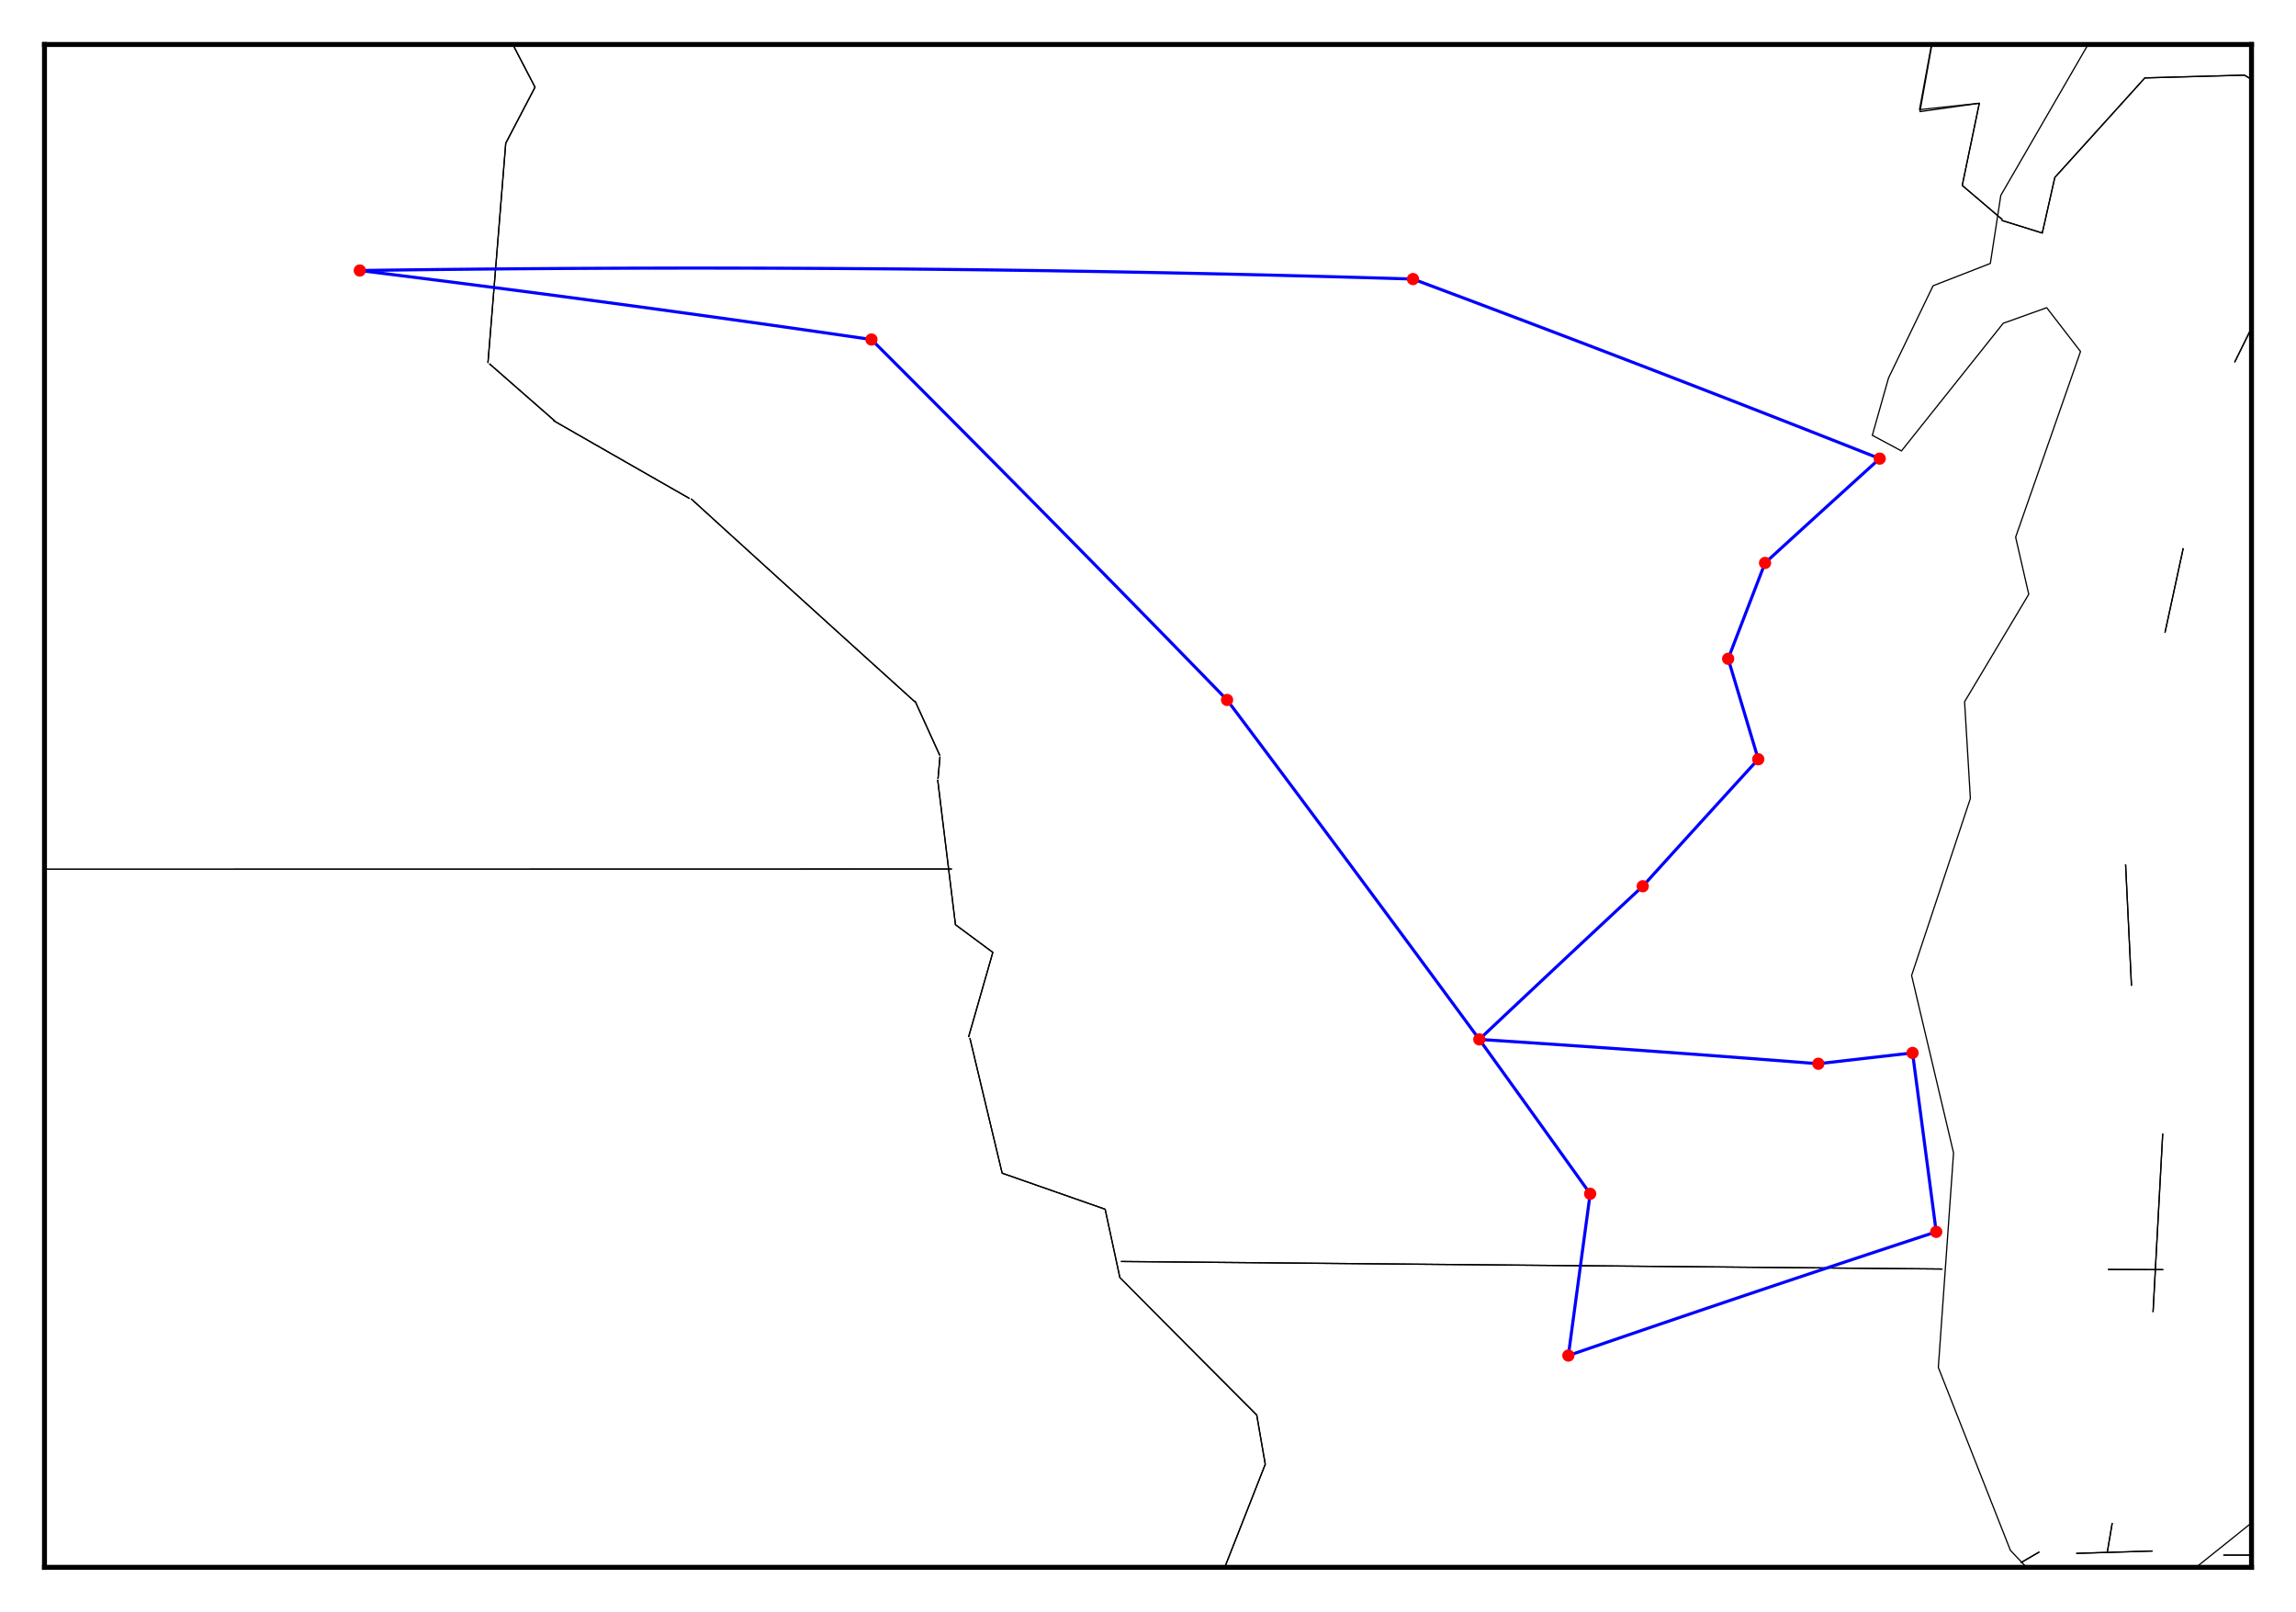 <?xml version="1.0" encoding="utf-8" standalone="no"?>
<!DOCTYPE svg PUBLIC "-//W3C//DTD SVG 1.1//EN"
  "http://www.w3.org/Graphics/SVG/1.1/DTD/svg11.dtd">
<svg xmlns:xlink="http://www.w3.org/1999/xlink" width="371.52pt" height="260.783pt" viewBox="0 0 371.52 260.783" xmlns="http://www.w3.org/2000/svg" version="1.1">
 <defs>
  <style type="text/css">*{stroke-linejoin: round; stroke-linecap: butt}</style>
 </defs>
 <g id="figure_1">
  <g id="patch_1">
   <path d="M 0 260.783 
L 371.52 260.783 
L 371.52 0 
L 0 0 
z
" style="fill: #ffffff"/>
  </g>
  <g id="axes_1">
   <g id="patch_2">
    <path d="M 7.2 253.583 
L 364.32 253.583 
L 364.32 7.2 
L 7.2 7.2 
z
" style="fill: #ffffff"/>
   </g>
   <g id="matplotlib.axis_1"/>
   <g id="matplotlib.axis_2"/>
   <g id="LineCollection_1">
    <path d="M 364.32 246.394 
L 355.347 253.583 
" clip-path="url(#p589473bf94)" style="fill: none; stroke: #000000; stroke-width: 0.2"/>
    <path d="M 327.912 253.583 
L 325.305 250.832 
L 313.645 221.238 
L 316.107 186.526 
L 309.32 157.825 
L 318.83 129.183 
L 317.893 113.534 
L 328.275 96.151 
L 326.152 86.911 
L 336.652 56.874 
L 331.18 49.782 
L 324.145 52.301 
L 307.679 72.955 
L 302.963 70.432 
L 305.581 61.166 
L 312.798 46.232 
L 322.061 42.623 
L 323.755 31.608 
L 337.875 7.2 
" clip-path="url(#p589473bf94)" style="fill: none; stroke: #000000; stroke-width: 0.2"/>
   </g>
   <g id="LineCollection_2"/>
   <g id="LineCollection_3">
    <path d="M 198.178 253.583 
L 198.554 252.63 
L 199.867 249.293 
L 201.181 245.954 
L 202.494 242.611 
L 203.808 239.267 
L 204.735 236.904 
L 203.354 228.938 
L 201.095 226.675 
L 198.837 224.41 
L 196.578 222.145 
L 194.319 219.878 
L 192.06 217.61 
L 189.802 215.34 
L 187.543 213.07 
L 185.284 210.797 
L 183.025 208.524 
L 181.208 206.694 
L 178.824 195.64 
L 176.098 194.687 
L 173.373 193.734 
L 170.648 192.78 
L 167.922 191.826 
L 165.197 190.872 
L 162.472 189.918 
L 162.161 189.809 
L 161.289 186.166 
L 160.416 182.518 
L 159.543 178.868 
L 158.67 175.214 
L 157.797 171.557 
L 156.937 167.951 
" clip-path="url(#p589473bf94)" style="fill: none; stroke: #000000; stroke-width: 0.2"/>
    <path d="M 198.178 253.583 
L 198.554 252.63 
L 199.867 249.293 
L 201.181 245.954 
L 202.494 242.611 
L 203.808 239.267 
L 204.735 236.904 
L 203.354 228.938 
L 201.095 226.675 
L 198.837 224.41 
L 196.578 222.145 
L 194.319 219.878 
L 192.06 217.61 
L 189.802 215.34 
L 187.543 213.07 
L 185.284 210.797 
L 183.025 208.524 
L 181.208 206.694 
L 178.824 195.64 
L 176.098 194.687 
L 173.373 193.734 
L 170.648 192.78 
L 167.922 191.826 
L 165.197 190.872 
L 162.472 189.918 
L 162.161 189.809 
L 161.289 186.166 
L 160.416 182.518 
L 159.543 178.868 
L 158.67 175.214 
L 157.797 171.557 
L 156.937 167.951 
" clip-path="url(#p589473bf94)" style="fill: none; stroke: #000000; stroke-width: 0.2"/>
    <path d="M 312.606 7.2 
L 312.378 8.482 
L 311.687 12.372 
L 310.995 16.258 
L 310.675 18.059 
L 320.276 16.706 
L 317.514 30 
L 324.002 35.523 
" clip-path="url(#p589473bf94)" style="fill: none; stroke: #000000; stroke-width: 0.2"/>
    <path d="M 312.54 7.2 
L 312.309 8.456 
L 311.594 12.338 
L 310.879 16.215 
L 310.597 17.744 
L 320.276 16.706 
L 317.514 30 
L 323.989 35.523 
" clip-path="url(#p589473bf94)" style="fill: none; stroke: #000000; stroke-width: 0.2"/>
    <path d="M 359.763 251.601 
L 362.576 251.602 
L 364.32 251.603 
" clip-path="url(#p589473bf94)" style="fill: none; stroke: #000000; stroke-width: 0.2"/>
    <path d="M 359.763 251.601 
L 362.576 251.602 
L 364.32 251.603 
" clip-path="url(#p589473bf94)" style="fill: none; stroke: #000000; stroke-width: 0.2"/>
    <path d="M 7.2 140.635 
L 8.567 140.635 
L 11.381 140.634 
L 14.195 140.634 
L 17.009 140.633 
L 19.823 140.632 
L 22.637 140.632 
L 25.451 140.631 
L 28.264 140.631 
L 31.079 140.63 
L 33.892 140.629 
L 36.706 140.629 
L 39.52 140.628 
L 42.334 140.627 
L 45.148 140.627 
L 47.962 140.626 
L 50.776 140.626 
L 53.59 140.625 
L 56.404 140.624 
L 59.218 140.624 
L 62.032 140.623 
L 64.846 140.623 
L 67.66 140.622 
L 70.474 140.621 
L 73.288 140.621 
L 76.102 140.62 
L 78.915 140.62 
L 81.729 140.619 
L 84.543 140.619 
L 87.357 140.618 
L 90.171 140.617 
L 92.985 140.617 
L 95.799 140.616 
L 98.613 140.616 
L 101.427 140.615 
L 104.241 140.614 
L 107.055 140.614 
L 109.869 140.613 
L 112.683 140.613 
L 115.497 140.612 
L 118.311 140.611 
L 121.125 140.611 
L 123.938 140.61 
L 126.753 140.61 
L 129.567 140.609 
L 132.38 140.608 
L 135.195 140.608 
L 138.008 140.607 
L 140.822 140.606 
L 143.636 140.606 
L 146.45 140.605 
L 149.264 140.605 
L 152.078 140.604 
L 154.032 140.604 
" clip-path="url(#p589473bf94)" style="fill: none; stroke: #000000; stroke-width: 0.2"/>
    <path d="M 7.2 140.635 
L 8.567 140.635 
L 11.381 140.634 
L 14.195 140.634 
L 17.009 140.633 
L 19.823 140.632 
L 22.637 140.632 
L 25.451 140.631 
L 28.264 140.631 
L 31.079 140.63 
L 33.892 140.629 
L 36.706 140.629 
L 39.52 140.628 
L 42.334 140.627 
L 45.148 140.627 
L 47.962 140.626 
L 50.776 140.626 
L 53.59 140.625 
L 56.404 140.624 
L 59.218 140.624 
L 62.032 140.623 
L 64.846 140.623 
L 67.66 140.622 
L 70.474 140.621 
L 73.288 140.621 
L 76.102 140.62 
L 78.915 140.62 
L 81.729 140.619 
L 84.543 140.619 
L 87.357 140.618 
L 90.171 140.617 
L 92.985 140.617 
L 95.799 140.616 
L 98.613 140.616 
L 101.427 140.615 
L 104.241 140.614 
L 107.055 140.614 
L 109.869 140.613 
L 112.683 140.613 
L 115.497 140.612 
L 118.311 140.611 
L 121.125 140.611 
L 123.938 140.61 
L 126.753 140.61 
L 129.567 140.609 
L 132.38 140.608 
L 135.195 140.608 
L 138.008 140.607 
L 140.822 140.606 
L 143.636 140.606 
L 146.45 140.605 
L 149.264 140.605 
L 152.078 140.604 
L 154.032 140.604 
" clip-path="url(#p589473bf94)" style="fill: none; stroke: #000000; stroke-width: 0.2"/>
    <path d="M 82.981 7.2 
L 86.576 14.108 
L 81.834 23.174 
L 81.514 27.145 
L 81.193 31.113 
L 80.873 35.076 
L 80.552 39.036 
L 80.232 42.991 
L 79.912 46.942 
L 79.592 50.889 
L 79.271 54.832 
L 78.954 58.727 
" clip-path="url(#p589473bf94)" style="fill: none; stroke: #000000; stroke-width: 0.2"/>
    <path d="M 78.954 58.727 
L 79.275 54.789 
L 79.595 50.845 
L 79.916 46.899 
L 80.236 42.948 
L 80.556 38.992 
L 80.876 35.033 
L 81.197 31.07 
L 81.517 27.102 
L 81.834 23.174 
L 86.576 14.108 
L 82.981 7.2 
" clip-path="url(#p589473bf94)" style="fill: none; stroke: #000000; stroke-width: 0.2"/>
    <path d="M 314.31 205.316 
L 311.496 205.29 
L 308.682 205.265 
L 305.868 205.238 
L 303.054 205.213 
L 300.24 205.187 
L 297.426 205.161 
L 294.613 205.135 
L 291.799 205.109 
L 288.985 205.084 
L 286.171 205.058 
L 283.357 205.032 
L 280.543 205.006 
L 277.729 204.98 
L 274.916 204.955 
L 272.102 204.929 
L 269.288 204.903 
L 266.474 204.877 
L 263.66 204.852 
L 260.846 204.826 
L 258.032 204.8 
L 255.218 204.774 
L 252.405 204.748 
L 249.591 204.722 
L 246.777 204.697 
L 243.963 204.671 
L 241.149 204.645 
L 238.335 204.619 
L 235.521 204.593 
L 232.707 204.568 
L 229.894 204.542 
L 227.08 204.516 
L 224.266 204.49 
L 221.452 204.465 
L 218.638 204.439 
L 215.824 204.413 
L 213.01 204.387 
L 210.196 204.361 
L 207.383 204.336 
L 204.569 204.309 
L 201.755 204.284 
L 198.941 204.258 
L 196.127 204.232 
L 193.313 204.207 
L 190.499 204.18 
L 187.685 204.155 
L 184.872 204.129 
L 182.057 204.103 
L 181.377 204.097 
" clip-path="url(#p589473bf94)" style="fill: none; stroke: #000000; stroke-width: 0.2"/>
    <path d="M 314.31 205.316 
L 311.496 205.29 
L 308.682 205.265 
L 305.868 205.238 
L 303.054 205.213 
L 300.24 205.187 
L 297.426 205.161 
L 294.613 205.135 
L 291.799 205.109 
L 288.985 205.084 
L 286.171 205.058 
L 283.357 205.032 
L 280.543 205.006 
L 277.729 204.98 
L 274.916 204.955 
L 272.102 204.929 
L 269.288 204.903 
L 266.474 204.877 
L 263.66 204.852 
L 260.846 204.826 
L 258.032 204.8 
L 255.218 204.774 
L 252.405 204.748 
L 249.591 204.722 
L 246.777 204.697 
L 243.963 204.671 
L 241.149 204.645 
L 238.335 204.619 
L 235.521 204.593 
L 232.707 204.568 
L 229.894 204.542 
L 227.08 204.516 
L 224.266 204.49 
L 221.452 204.465 
L 218.638 204.439 
L 215.824 204.413 
L 213.01 204.387 
L 210.196 204.361 
L 207.383 204.336 
L 204.569 204.309 
L 201.755 204.284 
L 198.941 204.258 
L 196.127 204.232 
L 193.313 204.207 
L 190.499 204.18 
L 187.685 204.155 
L 184.872 204.129 
L 182.057 204.103 
L 181.377 204.097 
" clip-path="url(#p589473bf94)" style="fill: none; stroke: #000000; stroke-width: 0.2"/>
    <path d="M 323.885 35.653 
L 330.464 37.701 
L 332.496 28.707 
L 334.718 26.254 
L 336.939 23.801 
L 339.161 21.346 
L 341.383 18.889 
L 343.605 16.431 
L 345.826 13.972 
L 347.061 12.604 
L 349.874 12.526 
L 352.688 12.449 
L 355.501 12.37 
L 358.314 12.293 
L 361.128 12.215 
L 363.176 12.158 
L 364.32 12.837 
" clip-path="url(#p589473bf94)" style="fill: none; stroke: #000000; stroke-width: 0.2"/>
    <path d="M 323.885 35.653 
L 330.464 37.701 
L 332.496 28.707 
L 334.718 26.254 
L 336.939 23.801 
L 339.161 21.346 
L 341.383 18.889 
L 343.605 16.431 
L 345.826 13.972 
L 347.061 12.604 
L 349.874 12.526 
L 352.688 12.449 
L 355.501 12.37 
L 358.314 12.293 
L 361.128 12.215 
L 363.176 12.158 
L 364.32 12.838 
" clip-path="url(#p589473bf94)" style="fill: none; stroke: #000000; stroke-width: 0.2"/>
    <path d="M 111.823 80.697 
L 114.182 82.844 
L 116.54 84.991 
L 118.899 87.137 
L 121.258 89.281 
L 123.616 91.424 
L 125.975 93.566 
L 128.334 95.707 
L 130.693 97.846 
L 133.051 99.985 
L 135.41 102.122 
L 137.769 104.258 
L 140.127 106.393 
L 142.486 108.526 
L 144.845 110.659 
L 147.203 112.79 
L 148.026 113.534 
" clip-path="url(#p589473bf94)" style="fill: none; stroke: #000000; stroke-width: 0.2"/>
    <path d="M 111.823 80.697 
L 114.182 82.844 
L 116.54 84.991 
L 118.899 87.137 
L 121.258 89.281 
L 123.616 91.424 
L 125.975 93.566 
L 128.334 95.707 
L 130.693 97.846 
L 133.051 99.985 
L 135.41 102.122 
L 137.769 104.258 
L 140.127 106.393 
L 142.486 108.526 
L 144.845 110.659 
L 147.203 112.79 
L 148.026 113.534 
" clip-path="url(#p589473bf94)" style="fill: none; stroke: #000000; stroke-width: 0.2"/>
    <path d="M 156.716 167.79 
L 160.65 154.086 
L 154.605 149.609 
L 154.136 145.791 
L 153.666 141.969 
L 153.196 138.144 
L 152.726 134.315 
L 152.256 130.482 
L 151.787 126.645 
L 151.726 126.155 
" clip-path="url(#p589473bf94)" style="fill: none; stroke: #000000; stroke-width: 0.2"/>
    <path d="M 156.729 167.79 
L 160.65 154.086 
L 154.605 149.609 
L 154.136 145.791 
L 153.666 141.969 
L 153.196 138.144 
L 152.726 134.315 
L 152.256 130.482 
L 151.787 126.645 
L 151.726 126.155 
" clip-path="url(#p589473bf94)" style="fill: none; stroke: #000000; stroke-width: 0.2"/>
    <path d="M 349.953 183.401 
L 349.746 187.226 
L 349.54 191.048 
L 349.334 194.866 
L 349.127 198.68 
L 348.921 202.49 
L 348.715 206.297 
L 348.508 210.1 
L 348.39 212.289 
" clip-path="url(#p589473bf94)" style="fill: none; stroke: #000000; stroke-width: 0.2"/>
    <path d="M 349.953 183.401 
L 349.746 187.226 
L 349.54 191.047 
L 349.333 194.866 
L 349.127 198.68 
L 348.921 202.49 
L 348.714 206.297 
L 348.508 210.1 
L 348.39 212.271 
" clip-path="url(#p589473bf94)" style="fill: none; stroke: #000000; stroke-width: 0.2"/>
    <path d="M 111.589 80.66 
L 108.983 79.17 
L 106.378 77.68 
L 103.773 76.189 
L 101.168 74.698 
L 98.563 73.207 
L 95.958 71.714 
L 93.352 70.221 
L 90.747 68.728 
L 89.572 68.053 
" clip-path="url(#p589473bf94)" style="fill: none; stroke: #000000; stroke-width: 0.2"/>
    <path d="M 111.589 80.66 
L 108.983 79.171 
L 106.378 77.682 
L 103.773 76.192 
L 101.167 74.701 
L 98.562 73.21 
L 95.956 71.719 
L 93.351 70.226 
L 90.745 68.734 
L 89.559 68.053 
" clip-path="url(#p589473bf94)" style="fill: none; stroke: #000000; stroke-width: 0.2"/>
    <path d="M 364.32 53.072 
L 363.88 53.965 
L 362.274 57.222 
L 361.586 58.617 
" clip-path="url(#p589473bf94)" style="fill: none; stroke: #000000; stroke-width: 0.2"/>
    <path d="M 364.32 53.072 
L 363.88 53.965 
L 362.274 57.222 
L 361.586 58.617 
" clip-path="url(#p589473bf94)" style="fill: none; stroke: #000000; stroke-width: 0.2"/>
    <path d="M 343.947 139.849 
L 344.134 143.719 
L 344.321 147.585 
L 344.508 151.446 
L 344.695 155.305 
L 344.882 159.159 
L 344.898 159.488 
" clip-path="url(#p589473bf94)" style="fill: none; stroke: #000000; stroke-width: 0.2"/>
    <path d="M 343.947 139.849 
L 344.134 143.719 
L 344.321 147.585 
L 344.508 151.446 
L 344.695 155.305 
L 344.882 159.159 
L 344.898 159.488 
" clip-path="url(#p589473bf94)" style="fill: none; stroke: #000000; stroke-width: 0.2"/>
    <path d="M 79.176 58.837 
L 89.794 68.127 
" clip-path="url(#p589473bf94)" style="fill: none; stroke: #000000; stroke-width: 0.2"/>
    <path d="M 79.176 58.837 
L 89.78 68.127 
" clip-path="url(#p589473bf94)" style="fill: none; stroke: #000000; stroke-width: 0.2"/>
    <path d="M 353.275 88.695 
L 350.318 102.359 
" clip-path="url(#p589473bf94)" style="fill: none; stroke: #000000; stroke-width: 0.2"/>
    <path d="M 353.275 88.695 
L 350.318 102.359 
" clip-path="url(#p589473bf94)" style="fill: none; stroke: #000000; stroke-width: 0.2"/>
    <path d="M 152.078 122.241 
L 148.052 113.39 
" clip-path="url(#p589473bf94)" style="fill: none; stroke: #000000; stroke-width: 0.2"/>
    <path d="M 152.078 122.224 
L 148.052 113.39 
" clip-path="url(#p589473bf94)" style="fill: none; stroke: #000000; stroke-width: 0.2"/>
    <path d="M 348.312 250.937 
L 335.961 251.321 
" clip-path="url(#p589473bf94)" style="fill: none; stroke: #000000; stroke-width: 0.2"/>
    <path d="M 348.312 250.937 
L 335.961 251.321 
" clip-path="url(#p589473bf94)" style="fill: none; stroke: #000000; stroke-width: 0.2"/>
    <path d="M 350.044 205.422 
L 341.094 205.387 
" clip-path="url(#p589473bf94)" style="fill: none; stroke: #000000; stroke-width: 0.2"/>
    <path d="M 350.044 205.422 
L 341.094 205.387 
" clip-path="url(#p589473bf94)" style="fill: none; stroke: #000000; stroke-width: 0.2"/>
    <path d="M 341.785 246.41 
L 340.99 251.094 
" clip-path="url(#p589473bf94)" style="fill: none; stroke: #000000; stroke-width: 0.2"/>
    <path d="M 329.995 251.077 
L 326.972 252.84 
" clip-path="url(#p589473bf94)" style="fill: none; stroke: #000000; stroke-width: 0.2"/>
    <path d="M 329.995 251.094 
L 326.972 252.84 
" clip-path="url(#p589473bf94)" style="fill: none; stroke: #000000; stroke-width: 0.2"/>
    <path d="M 341.785 246.41 
L 340.99 251.094 
" clip-path="url(#p589473bf94)" style="fill: none; stroke: #000000; stroke-width: 0.2"/>
    <path d="M 152.104 122.404 
L 151.778 126.029 
" clip-path="url(#p589473bf94)" style="fill: none; stroke: #000000; stroke-width: 0.2"/>
    <path d="M 152.104 122.422 
L 151.778 126.029 
" clip-path="url(#p589473bf94)" style="fill: none; stroke: #000000; stroke-width: 0.2"/>
   </g>
   <g id="line2d_1">
    <path d="M 309.473 170.357 
L 309.473 170.357 
L 309.322 170.374 
L 309.171 170.391 
L 309.02 170.408 
L 308.869 170.425 
L 308.718 170.442 
L 308.567 170.459 
L 308.416 170.476 
L 308.265 170.493 
L 308.114 170.51 
L 307.963 170.527 
L 307.812 170.544 
L 307.661 170.561 
L 307.51 170.578 
L 307.359 170.595 
L 307.208 170.613 
L 307.057 170.63 
L 306.906 170.647 
L 306.755 170.664 
L 306.604 170.681 
L 306.453 170.698 
L 306.302 170.715 
L 306.151 170.732 
L 306 170.749 
L 305.849 170.767 
L 305.698 170.784 
L 305.547 170.801 
L 305.397 170.818 
L 305.246 170.835 
L 305.095 170.852 
L 304.944 170.87 
L 304.793 170.887 
L 304.642 170.904 
L 304.491 170.921 
L 304.34 170.938 
L 304.189 170.955 
L 304.038 170.973 
L 303.887 170.99 
L 303.736 171.007 
L 303.585 171.024 
L 303.434 171.042 
L 303.283 171.059 
L 303.132 171.076 
L 302.982 171.093 
L 302.831 171.11 
L 302.68 171.128 
L 302.529 171.145 
L 302.378 171.162 
L 302.227 171.18 
L 302.076 171.197 
L 301.925 171.214 
L 301.774 171.231 
L 301.623 171.249 
L 301.472 171.266 
L 301.321 171.283 
L 301.17 171.301 
L 301.02 171.318 
L 300.869 171.335 
L 300.718 171.353 
L 300.567 171.37 
L 300.416 171.387 
L 300.265 171.405 
L 300.114 171.422 
L 299.963 171.439 
L 299.812 171.457 
L 299.661 171.474 
L 299.511 171.491 
L 299.36 171.509 
L 299.209 171.526 
L 299.058 171.544 
L 298.907 171.561 
L 298.756 171.578 
L 298.605 171.596 
L 298.454 171.613 
L 298.303 171.631 
L 298.153 171.648 
L 298.002 171.665 
L 297.851 171.683 
L 297.7 171.7 
L 297.549 171.718 
L 297.398 171.735 
L 297.247 171.753 
L 297.096 171.77 
L 296.945 171.788 
L 296.795 171.805 
L 296.644 171.823 
L 296.493 171.84 
L 296.342 171.858 
L 296.191 171.875 
L 296.04 171.893 
L 295.889 171.91 
L 295.739 171.928 
L 295.588 171.945 
L 295.437 171.963 
L 295.286 171.98 
L 295.135 171.998 
L 294.984 172.015 
L 294.833 172.033 
L 294.683 172.05 
L 294.532 172.068 
L 294.381 172.086 
L 294.23 172.103 
L 294.23 172.103 
" clip-path="url(#p589473bf94)" style="fill: none; stroke: #0000ff; stroke-width: 0.5; stroke-linecap: square"/>
   </g>
   <g id="line2d_2">
    <path d="M 309.473 170.357 
L 309.473 170.357 
L 309.511 170.645 
L 309.549 170.932 
L 309.587 171.22 
L 309.625 171.507 
L 309.664 171.795 
L 309.702 172.082 
L 309.74 172.37 
L 309.778 172.657 
L 309.816 172.945 
L 309.854 173.232 
L 309.892 173.52 
L 309.931 173.807 
L 309.969 174.094 
L 310.007 174.382 
L 310.045 174.669 
L 310.083 174.956 
L 310.121 175.244 
L 310.159 175.531 
L 310.197 175.818 
L 310.236 176.105 
L 310.274 176.393 
L 310.312 176.68 
L 310.35 176.967 
L 310.388 177.254 
L 310.426 177.541 
L 310.464 177.828 
L 310.502 178.115 
L 310.54 178.402 
L 310.578 178.689 
L 310.616 178.976 
L 310.654 179.263 
L 310.692 179.55 
L 310.73 179.837 
L 310.768 180.124 
L 310.806 180.411 
L 310.844 180.698 
L 310.882 180.985 
L 310.92 181.272 
L 310.958 181.559 
L 310.996 181.846 
L 311.034 182.132 
L 311.072 182.419 
L 311.11 182.706 
L 311.148 182.993 
L 311.186 183.279 
L 311.224 183.566 
L 311.262 183.853 
L 311.3 184.139 
L 311.338 184.426 
L 311.376 184.713 
L 311.414 184.999 
L 311.452 185.286 
L 311.49 185.572 
L 311.527 185.859 
L 311.565 186.145 
L 311.603 186.432 
L 311.641 186.718 
L 311.679 187.005 
L 311.717 187.291 
L 311.755 187.578 
L 311.793 187.864 
L 311.83 188.15 
L 311.868 188.437 
L 311.906 188.723 
L 311.944 189.009 
L 311.982 189.296 
L 312.02 189.582 
L 312.058 189.868 
L 312.095 190.155 
L 312.133 190.441 
L 312.171 190.727 
L 312.209 191.013 
L 312.247 191.299 
L 312.284 191.585 
L 312.322 191.872 
L 312.36 192.158 
L 312.398 192.444 
L 312.436 192.73 
L 312.473 193.016 
L 312.511 193.302 
L 312.549 193.588 
L 312.587 193.874 
L 312.624 194.16 
L 312.662 194.446 
L 312.7 194.732 
L 312.738 195.017 
L 312.775 195.303 
L 312.813 195.589 
L 312.851 195.875 
L 312.888 196.161 
L 312.926 196.447 
L 312.964 196.732 
L 313.002 197.018 
L 313.039 197.304 
L 313.077 197.59 
L 313.115 197.875 
L 313.152 198.161 
L 313.19 198.447 
L 313.228 198.732 
L 313.265 199.018 
L 313.303 199.303 
L 313.303 199.303 
" clip-path="url(#p589473bf94)" style="fill: none; stroke: #0000ff; stroke-width: 0.5; stroke-linecap: square"/>
   </g>
   <g id="line2d_3">
    <path d="M 253.779 219.318 
L 253.779 219.318 
L 253.813 219.06 
L 253.848 218.801 
L 253.883 218.543 
L 253.918 218.285 
L 253.952 218.026 
L 253.987 217.768 
L 254.022 217.509 
L 254.057 217.251 
L 254.091 216.992 
L 254.126 216.734 
L 254.161 216.475 
L 254.196 216.217 
L 254.23 215.958 
L 254.265 215.7 
L 254.3 215.441 
L 254.335 215.183 
L 254.37 214.924 
L 254.404 214.665 
L 254.439 214.407 
L 254.474 214.148 
L 254.509 213.889 
L 254.544 213.631 
L 254.579 213.372 
L 254.613 213.113 
L 254.648 212.854 
L 254.683 212.596 
L 254.718 212.337 
L 254.753 212.078 
L 254.788 211.819 
L 254.822 211.56 
L 254.857 211.302 
L 254.892 211.043 
L 254.927 210.784 
L 254.962 210.525 
L 254.997 210.266 
L 255.032 210.007 
L 255.067 209.748 
L 255.102 209.489 
L 255.136 209.23 
L 255.171 208.971 
L 255.206 208.712 
L 255.241 208.453 
L 255.276 208.194 
L 255.311 207.935 
L 255.346 207.676 
L 255.381 207.417 
L 255.416 207.158 
L 255.451 206.899 
L 255.486 206.639 
L 255.521 206.38 
L 255.556 206.121 
L 255.591 205.862 
L 255.626 205.603 
L 255.66 205.344 
L 255.695 205.084 
L 255.73 204.825 
L 255.765 204.566 
L 255.8 204.306 
L 255.835 204.047 
L 255.87 203.788 
L 255.905 203.529 
L 255.94 203.269 
L 255.975 203.01 
L 256.01 202.75 
L 256.045 202.491 
L 256.08 202.232 
L 256.115 201.972 
L 256.151 201.713 
L 256.186 201.453 
L 256.221 201.194 
L 256.256 200.934 
L 256.291 200.675 
L 256.326 200.415 
L 256.361 200.156 
L 256.396 199.896 
L 256.431 199.636 
L 256.466 199.377 
L 256.501 199.117 
L 256.536 198.858 
L 256.571 198.598 
L 256.606 198.338 
L 256.641 198.079 
L 256.677 197.819 
L 256.712 197.559 
L 256.747 197.299 
L 256.782 197.04 
L 256.817 196.78 
L 256.852 196.52 
L 256.887 196.26 
L 256.922 196.001 
L 256.958 195.741 
L 256.993 195.481 
L 257.028 195.221 
L 257.063 194.961 
L 257.098 194.701 
L 257.133 194.441 
L 257.168 194.181 
L 257.204 193.921 
L 257.239 193.662 
L 257.274 193.402 
L 257.309 193.142 
L 257.309 193.142 
" clip-path="url(#p589473bf94)" style="fill: none; stroke: #0000ff; stroke-width: 0.5; stroke-linecap: square"/>
   </g>
   <g id="line2d_4">
    <path d="M 253.779 219.318 
L 253.779 219.318 
L 254.365 219.116 
L 254.951 218.914 
L 255.538 218.712 
L 256.125 218.511 
L 256.711 218.309 
L 257.298 218.107 
L 257.885 217.906 
L 258.472 217.704 
L 259.058 217.503 
L 259.645 217.301 
L 260.232 217.1 
L 260.819 216.899 
L 261.407 216.698 
L 261.994 216.497 
L 262.581 216.296 
L 263.168 216.095 
L 263.756 215.894 
L 264.343 215.693 
L 264.931 215.493 
L 265.518 215.292 
L 266.106 215.092 
L 266.693 214.891 
L 267.281 214.691 
L 267.869 214.491 
L 268.457 214.29 
L 269.045 214.09 
L 269.633 213.89 
L 270.221 213.69 
L 270.809 213.49 
L 271.397 213.291 
L 271.985 213.091 
L 272.573 212.891 
L 273.161 212.692 
L 273.75 212.492 
L 274.338 212.293 
L 274.927 212.093 
L 275.515 211.894 
L 276.104 211.695 
L 276.693 211.496 
L 277.281 211.297 
L 277.87 211.098 
L 278.459 210.899 
L 279.048 210.7 
L 279.637 210.501 
L 280.226 210.303 
L 280.815 210.104 
L 281.404 209.906 
L 281.993 209.707 
L 282.582 209.509 
L 283.172 209.311 
L 283.761 209.113 
L 284.35 208.914 
L 284.94 208.716 
L 285.529 208.518 
L 286.119 208.321 
L 286.709 208.123 
L 287.298 207.925 
L 287.888 207.727 
L 288.478 207.53 
L 289.068 207.332 
L 289.658 207.135 
L 290.248 206.938 
L 290.838 206.74 
L 291.428 206.543 
L 292.018 206.346 
L 292.608 206.149 
L 293.199 205.952 
L 293.789 205.755 
L 294.379 205.559 
L 294.97 205.362 
L 295.56 205.165 
L 296.151 204.969 
L 296.741 204.772 
L 297.332 204.576 
L 297.923 204.38 
L 298.514 204.183 
L 299.105 203.987 
L 299.696 203.791 
L 300.287 203.595 
L 300.878 203.399 
L 301.469 203.204 
L 302.06 203.008 
L 302.651 202.812 
L 303.242 202.616 
L 303.834 202.421 
L 304.425 202.226 
L 305.016 202.03 
L 305.608 201.835 
L 306.2 201.64 
L 306.791 201.445 
L 307.383 201.25 
L 307.975 201.055 
L 308.566 200.86 
L 309.158 200.665 
L 309.75 200.47 
L 310.342 200.276 
L 310.934 200.081 
L 311.526 199.886 
L 312.118 199.692 
L 312.711 199.498 
L 313.303 199.303 
L 313.303 199.303 
" clip-path="url(#p589473bf94)" style="fill: none; stroke: #0000ff; stroke-width: 0.5; stroke-linecap: square"/>
   </g>
   <g id="line2d_5">
    <path d="M 257.309 193.142 
L 257.309 193.142 
L 257.133 192.895 
L 256.956 192.648 
L 256.78 192.401 
L 256.603 192.154 
L 256.426 191.907 
L 256.25 191.66 
L 256.073 191.413 
L 255.896 191.166 
L 255.72 190.919 
L 255.543 190.672 
L 255.366 190.425 
L 255.19 190.178 
L 255.013 189.931 
L 254.836 189.684 
L 254.659 189.437 
L 254.482 189.19 
L 254.305 188.943 
L 254.129 188.696 
L 253.952 188.449 
L 253.775 188.202 
L 253.598 187.955 
L 253.421 187.707 
L 253.244 187.46 
L 253.067 187.213 
L 252.89 186.966 
L 252.713 186.719 
L 252.536 186.472 
L 252.358 186.225 
L 252.181 185.978 
L 252.004 185.731 
L 251.827 185.483 
L 251.65 185.236 
L 251.473 184.989 
L 251.295 184.742 
L 251.118 184.495 
L 250.941 184.248 
L 250.764 184 
L 250.586 183.753 
L 250.409 183.506 
L 250.231 183.259 
L 250.054 183.012 
L 249.877 182.764 
L 249.699 182.517 
L 249.522 182.27 
L 249.344 182.023 
L 249.167 181.775 
L 248.989 181.528 
L 248.812 181.281 
L 248.634 181.034 
L 248.457 180.786 
L 248.279 180.539 
L 248.101 180.292 
L 247.924 180.044 
L 247.746 179.797 
L 247.568 179.55 
L 247.391 179.302 
L 247.213 179.055 
L 247.035 178.808 
L 246.857 178.56 
L 246.679 178.313 
L 246.502 178.066 
L 246.324 177.818 
L 246.146 177.571 
L 245.968 177.323 
L 245.79 177.076 
L 245.612 176.829 
L 245.434 176.581 
L 245.256 176.334 
L 245.078 176.086 
L 244.9 175.839 
L 244.722 175.592 
L 244.544 175.344 
L 244.366 175.097 
L 244.188 174.849 
L 244.01 174.602 
L 243.831 174.354 
L 243.653 174.107 
L 243.475 173.859 
L 243.297 173.612 
L 243.118 173.364 
L 242.94 173.117 
L 242.762 172.869 
L 242.584 172.622 
L 242.405 172.374 
L 242.227 172.127 
L 242.048 171.879 
L 241.87 171.632 
L 241.692 171.384 
L 241.513 171.136 
L 241.335 170.889 
L 241.156 170.641 
L 240.978 170.394 
L 240.799 170.146 
L 240.62 169.898 
L 240.442 169.651 
L 240.263 169.403 
L 240.085 169.156 
L 239.906 168.908 
L 239.727 168.66 
L 239.549 168.413 
L 239.37 168.165 
L 239.37 168.165 
" clip-path="url(#p589473bf94)" style="fill: none; stroke: #0000ff; stroke-width: 0.5; stroke-linecap: square"/>
   </g>
   <g id="line2d_6">
    <path d="M 294.23 172.103 
L 294.23 172.103 
L 293.687 172.06 
L 293.145 172.018 
L 292.602 171.975 
L 292.059 171.933 
L 291.517 171.89 
L 290.974 171.848 
L 290.431 171.806 
L 289.889 171.763 
L 289.346 171.721 
L 288.803 171.679 
L 288.261 171.637 
L 287.718 171.595 
L 287.175 171.554 
L 286.632 171.512 
L 286.089 171.47 
L 285.547 171.428 
L 285.004 171.387 
L 284.461 171.345 
L 283.918 171.304 
L 283.375 171.263 
L 282.833 171.222 
L 282.29 171.18 
L 281.747 171.139 
L 281.204 171.098 
L 280.661 171.057 
L 280.118 171.016 
L 279.575 170.976 
L 279.032 170.935 
L 278.489 170.894 
L 277.946 170.854 
L 277.403 170.813 
L 276.861 170.773 
L 276.318 170.733 
L 275.775 170.692 
L 275.232 170.652 
L 274.689 170.612 
L 274.145 170.572 
L 273.602 170.532 
L 273.059 170.492 
L 272.516 170.452 
L 271.973 170.412 
L 271.43 170.373 
L 270.887 170.333 
L 270.344 170.294 
L 269.801 170.254 
L 269.258 170.215 
L 268.715 170.176 
L 268.171 170.136 
L 267.628 170.097 
L 267.085 170.058 
L 266.542 170.019 
L 265.999 169.98 
L 265.456 169.941 
L 264.912 169.903 
L 264.369 169.864 
L 263.826 169.825 
L 263.283 169.787 
L 262.739 169.748 
L 262.196 169.71 
L 261.653 169.672 
L 261.11 169.633 
L 260.566 169.595 
L 260.023 169.557 
L 259.48 169.519 
L 258.936 169.481 
L 258.393 169.443 
L 257.85 169.405 
L 257.306 169.368 
L 256.763 169.33 
L 256.22 169.293 
L 255.676 169.255 
L 255.133 169.218 
L 254.589 169.18 
L 254.046 169.143 
L 253.503 169.106 
L 252.959 169.069 
L 252.416 169.032 
L 251.872 168.995 
L 251.329 168.958 
L 250.785 168.921 
L 250.242 168.884 
L 249.698 168.848 
L 249.155 168.811 
L 248.611 168.774 
L 248.068 168.738 
L 247.524 168.702 
L 246.981 168.665 
L 246.437 168.629 
L 245.893 168.593 
L 245.35 168.557 
L 244.806 168.521 
L 244.263 168.485 
L 243.719 168.449 
L 243.175 168.413 
L 242.632 168.378 
L 242.088 168.342 
L 241.545 168.306 
L 241.001 168.271 
L 240.457 168.236 
L 239.914 168.2 
L 239.37 168.165 
L 239.37 168.165 
" clip-path="url(#p589473bf94)" style="fill: none; stroke: #0000ff; stroke-width: 0.5; stroke-linecap: square"/>
   </g>
   <g id="line2d_7">
    <path d="M 239.37 168.165 
L 239.37 168.165 
L 238.971 167.623 
L 238.573 167.081 
L 238.174 166.539 
L 237.775 165.996 
L 237.376 165.454 
L 236.977 164.912 
L 236.578 164.37 
L 236.178 163.827 
L 235.779 163.285 
L 235.379 162.743 
L 234.98 162.2 
L 234.58 161.658 
L 234.18 161.115 
L 233.78 160.573 
L 233.38 160.03 
L 232.98 159.488 
L 232.579 158.945 
L 232.179 158.402 
L 231.779 157.86 
L 231.378 157.317 
L 230.977 156.774 
L 230.576 156.231 
L 230.175 155.688 
L 229.774 155.146 
L 229.373 154.603 
L 228.972 154.06 
L 228.57 153.517 
L 228.169 152.974 
L 227.767 152.431 
L 227.365 151.888 
L 226.964 151.345 
L 226.562 150.802 
L 226.159 150.258 
L 225.757 149.715 
L 225.355 149.172 
L 224.953 148.629 
L 224.55 148.085 
L 224.147 147.542 
L 223.745 146.999 
L 223.342 146.455 
L 222.939 145.912 
L 222.536 145.368 
L 222.133 144.825 
L 221.729 144.281 
L 221.326 143.738 
L 220.922 143.194 
L 220.519 142.651 
L 220.115 142.107 
L 219.711 141.563 
L 219.307 141.02 
L 218.903 140.476 
L 218.499 139.932 
L 218.094 139.388 
L 217.69 138.844 
L 217.285 138.301 
L 216.881 137.757 
L 216.476 137.213 
L 216.071 136.669 
L 215.666 136.125 
L 215.261 135.581 
L 214.856 135.037 
L 214.45 134.492 
L 214.045 133.948 
L 213.639 133.404 
L 213.234 132.86 
L 212.828 132.316 
L 212.422 131.771 
L 212.016 131.227 
L 211.61 130.683 
L 211.204 130.138 
L 210.797 129.594 
L 210.391 129.049 
L 209.984 128.505 
L 209.578 127.961 
L 209.171 127.416 
L 208.764 126.871 
L 208.357 126.327 
L 207.95 125.782 
L 207.543 125.237 
L 207.135 124.693 
L 206.728 124.148 
L 206.32 123.603 
L 205.912 123.058 
L 205.505 122.514 
L 205.097 121.969 
L 204.689 121.424 
L 204.28 120.879 
L 203.872 120.334 
L 203.464 119.789 
L 203.055 119.244 
L 202.647 118.699 
L 202.238 118.154 
L 201.829 117.609 
L 201.42 117.063 
L 201.011 116.518 
L 200.602 115.973 
L 200.192 115.428 
L 199.783 114.883 
L 199.373 114.337 
L 198.964 113.792 
L 198.554 113.246 
L 198.554 113.246 
" clip-path="url(#p589473bf94)" style="fill: none; stroke: #0000ff; stroke-width: 0.5; stroke-linecap: square"/>
   </g>
   <g id="line2d_8">
    <path d="M 239.37 168.165 
L 239.37 168.165 
L 239.63 167.92 
L 239.89 167.674 
L 240.151 167.429 
L 240.411 167.183 
L 240.671 166.938 
L 240.932 166.692 
L 241.192 166.447 
L 241.452 166.202 
L 241.713 165.956 
L 241.973 165.711 
L 242.234 165.465 
L 242.495 165.22 
L 242.755 164.974 
L 243.016 164.729 
L 243.276 164.484 
L 243.537 164.238 
L 243.798 163.993 
L 244.059 163.747 
L 244.319 163.502 
L 244.58 163.257 
L 244.841 163.011 
L 245.102 162.766 
L 245.363 162.52 
L 245.624 162.275 
L 245.885 162.03 
L 246.146 161.784 
L 246.407 161.539 
L 246.668 161.293 
L 246.929 161.048 
L 247.19 160.803 
L 247.452 160.557 
L 247.713 160.312 
L 247.974 160.067 
L 248.235 159.821 
L 248.497 159.576 
L 248.758 159.33 
L 249.019 159.085 
L 249.281 158.84 
L 249.542 158.594 
L 249.804 158.349 
L 250.065 158.104 
L 250.327 157.858 
L 250.588 157.613 
L 250.85 157.368 
L 251.112 157.122 
L 251.373 156.877 
L 251.635 156.632 
L 251.897 156.386 
L 252.159 156.141 
L 252.42 155.896 
L 252.682 155.65 
L 252.944 155.405 
L 253.206 155.16 
L 253.468 154.914 
L 253.73 154.669 
L 253.992 154.424 
L 254.254 154.178 
L 254.516 153.933 
L 254.778 153.688 
L 255.04 153.442 
L 255.303 153.197 
L 255.565 152.952 
L 255.827 152.707 
L 256.089 152.461 
L 256.352 152.216 
L 256.614 151.971 
L 256.876 151.725 
L 257.139 151.48 
L 257.401 151.235 
L 257.664 150.989 
L 257.926 150.744 
L 258.189 150.499 
L 258.451 150.254 
L 258.714 150.008 
L 258.976 149.763 
L 259.239 149.518 
L 259.502 149.273 
L 259.764 149.027 
L 260.027 148.782 
L 260.29 148.537 
L 260.553 148.292 
L 260.816 148.046 
L 261.079 147.801 
L 261.341 147.556 
L 261.604 147.311 
L 261.867 147.065 
L 262.13 146.82 
L 262.393 146.575 
L 262.657 146.33 
L 262.92 146.084 
L 263.183 145.839 
L 263.446 145.594 
L 263.709 145.349 
L 263.972 145.103 
L 264.236 144.858 
L 264.499 144.613 
L 264.762 144.368 
L 265.026 144.123 
L 265.289 143.877 
L 265.553 143.632 
L 265.816 143.387 
L 265.816 143.387 
" clip-path="url(#p589473bf94)" style="fill: none; stroke: #0000ff; stroke-width: 0.5; stroke-linecap: square"/>
   </g>
   <g id="line2d_9">
    <path d="M 198.554 113.246 
L 198.554 113.246 
L 197.993 112.669 
L 197.431 112.092 
L 196.87 111.515 
L 196.308 110.937 
L 195.746 110.36 
L 195.184 109.783 
L 194.622 109.205 
L 194.059 108.628 
L 193.497 108.051 
L 192.934 107.473 
L 192.371 106.896 
L 191.808 106.319 
L 191.244 105.741 
L 190.681 105.164 
L 190.117 104.587 
L 189.554 104.009 
L 188.99 103.432 
L 188.426 102.855 
L 187.861 102.277 
L 187.297 101.7 
L 186.732 101.123 
L 186.167 100.545 
L 185.602 99.968 
L 185.037 99.391 
L 184.472 98.813 
L 183.907 98.236 
L 183.341 97.658 
L 182.775 97.081 
L 182.209 96.504 
L 181.643 95.926 
L 181.077 95.349 
L 180.51 94.772 
L 179.944 94.194 
L 179.377 93.617 
L 178.81 93.039 
L 178.243 92.462 
L 177.675 91.885 
L 177.108 91.307 
L 176.54 90.73 
L 175.972 90.153 
L 175.404 89.575 
L 174.836 88.998 
L 174.268 88.42 
L 173.699 87.843 
L 173.131 87.266 
L 172.562 86.688 
L 171.993 86.111 
L 171.424 85.533 
L 170.854 84.956 
L 170.285 84.379 
L 169.715 83.801 
L 169.145 83.224 
L 168.575 82.646 
L 168.005 82.069 
L 167.434 81.491 
L 166.864 80.914 
L 166.293 80.337 
L 165.722 79.759 
L 165.151 79.182 
L 164.58 78.604 
L 164.008 78.027 
L 163.437 77.45 
L 162.865 76.872 
L 162.293 76.295 
L 161.721 75.717 
L 161.149 75.14 
L 160.576 74.562 
L 160.004 73.985 
L 159.431 73.408 
L 158.858 72.83 
L 158.285 72.253 
L 157.712 71.675 
L 157.138 71.098 
L 156.564 70.52 
L 155.991 69.943 
L 155.417 69.366 
L 154.842 68.788 
L 154.268 68.211 
L 153.694 67.633 
L 153.119 67.056 
L 152.544 66.479 
L 151.969 65.901 
L 151.394 65.324 
L 150.818 64.746 
L 150.243 64.169 
L 149.667 63.591 
L 149.091 63.014 
L 148.515 62.437 
L 147.939 61.859 
L 147.362 61.282 
L 146.786 60.704 
L 146.209 60.127 
L 145.632 59.55 
L 145.055 58.972 
L 144.478 58.395 
L 143.9 57.817 
L 143.323 57.24 
L 142.745 56.663 
L 142.167 56.085 
L 141.589 55.508 
L 141.01 54.93 
L 141.01 54.93 
" clip-path="url(#p589473bf94)" style="fill: none; stroke: #0000ff; stroke-width: 0.5; stroke-linecap: square"/>
   </g>
   <g id="line2d_10">
    <path d="M 58.217 43.767 
L 58.217 43.767 
L 59.039 43.869 
L 59.861 43.971 
L 60.683 44.073 
L 61.505 44.175 
L 62.327 44.278 
L 63.149 44.38 
L 63.971 44.483 
L 64.792 44.586 
L 65.614 44.689 
L 66.436 44.793 
L 67.257 44.896 
L 68.079 45 
L 68.9 45.104 
L 69.722 45.208 
L 70.543 45.312 
L 71.365 45.417 
L 72.186 45.521 
L 73.007 45.626 
L 73.828 45.731 
L 74.65 45.836 
L 75.471 45.942 
L 76.292 46.047 
L 77.113 46.153 
L 77.934 46.259 
L 78.755 46.365 
L 79.576 46.471 
L 80.397 46.577 
L 81.218 46.684 
L 82.038 46.79 
L 82.859 46.897 
L 83.68 47.004 
L 84.501 47.112 
L 85.321 47.219 
L 86.142 47.327 
L 86.962 47.434 
L 87.783 47.542 
L 88.603 47.65 
L 89.423 47.759 
L 90.244 47.867 
L 91.064 47.976 
L 91.884 48.084 
L 92.705 48.193 
L 93.525 48.303 
L 94.345 48.412 
L 95.165 48.521 
L 95.985 48.631 
L 96.805 48.741 
L 97.625 48.851 
L 98.445 48.961 
L 99.264 49.072 
L 100.084 49.182 
L 100.904 49.293 
L 101.724 49.404 
L 102.543 49.515 
L 103.363 49.626 
L 104.182 49.737 
L 105.002 49.849 
L 105.821 49.961 
L 106.641 50.073 
L 107.46 50.185 
L 108.279 50.297 
L 109.098 50.41 
L 109.918 50.522 
L 110.737 50.635 
L 111.556 50.748 
L 112.375 50.861 
L 113.194 50.974 
L 114.013 51.088 
L 114.832 51.202 
L 115.651 51.315 
L 116.469 51.429 
L 117.288 51.544 
L 118.107 51.658 
L 118.925 51.773 
L 119.744 51.887 
L 120.563 52.002 
L 121.381 52.117 
L 122.2 52.232 
L 123.018 52.348 
L 123.836 52.463 
L 124.655 52.579 
L 125.473 52.695 
L 126.291 52.811 
L 127.109 52.927 
L 127.927 53.044 
L 128.745 53.16 
L 129.563 53.277 
L 130.381 53.394 
L 131.199 53.511 
L 132.017 53.629 
L 132.835 53.746 
L 133.653 53.864 
L 134.47 53.982 
L 135.288 54.1 
L 136.106 54.218 
L 136.923 54.336 
L 137.741 54.455 
L 138.558 54.573 
L 139.376 54.692 
L 140.193 54.811 
L 141.01 54.93 
L 141.01 54.93 
" clip-path="url(#p589473bf94)" style="fill: none; stroke: #0000ff; stroke-width: 0.5; stroke-linecap: square"/>
   </g>
   <g id="line2d_11">
    <path d="M 58.217 43.767 
L 58.217 43.767 
L 59.905 43.743 
L 61.592 43.72 
L 63.279 43.697 
L 64.967 43.676 
L 66.654 43.655 
L 68.342 43.635 
L 70.029 43.615 
L 71.717 43.597 
L 73.404 43.579 
L 75.092 43.562 
L 76.779 43.545 
L 78.467 43.53 
L 80.154 43.515 
L 81.842 43.501 
L 83.529 43.487 
L 85.217 43.475 
L 86.905 43.463 
L 88.592 43.452 
L 90.28 43.441 
L 91.968 43.432 
L 93.655 43.423 
L 95.343 43.415 
L 97.031 43.407 
L 98.718 43.401 
L 100.406 43.395 
L 102.094 43.39 
L 103.781 43.385 
L 105.469 43.382 
L 107.157 43.379 
L 108.844 43.377 
L 110.532 43.375 
L 112.22 43.375 
L 113.907 43.375 
L 115.595 43.376 
L 117.283 43.377 
L 118.971 43.38 
L 120.658 43.383 
L 122.346 43.387 
L 124.034 43.391 
L 125.721 43.397 
L 127.409 43.403 
L 129.097 43.41 
L 130.784 43.418 
L 132.472 43.426 
L 134.16 43.435 
L 135.847 43.445 
L 137.535 43.456 
L 139.223 43.467 
L 140.91 43.479 
L 142.598 43.492 
L 144.285 43.506 
L 145.973 43.52 
L 147.66 43.536 
L 149.348 43.552 
L 151.036 43.568 
L 152.723 43.586 
L 154.411 43.604 
L 156.098 43.623 
L 157.786 43.642 
L 159.473 43.663 
L 161.16 43.684 
L 162.848 43.706 
L 164.535 43.729 
L 166.223 43.752 
L 167.91 43.776 
L 169.597 43.801 
L 171.285 43.827 
L 172.972 43.854 
L 174.659 43.881 
L 176.346 43.909 
L 178.034 43.937 
L 179.721 43.967 
L 181.408 43.997 
L 183.095 44.028 
L 184.782 44.06 
L 186.469 44.092 
L 188.156 44.125 
L 189.843 44.159 
L 191.53 44.194 
L 193.217 44.23 
L 194.904 44.266 
L 196.591 44.303 
L 198.278 44.34 
L 199.965 44.379 
L 201.652 44.418 
L 203.338 44.458 
L 205.025 44.499 
L 206.712 44.54 
L 208.398 44.583 
L 210.085 44.626 
L 211.772 44.669 
L 213.458 44.714 
L 215.145 44.759 
L 216.831 44.805 
L 218.518 44.852 
L 220.204 44.899 
L 221.89 44.947 
L 223.577 44.996 
L 225.263 45.046 
L 226.949 45.096 
L 228.635 45.148 
L 228.635 45.148 
" clip-path="url(#p589473bf94)" style="fill: none; stroke: #0000ff; stroke-width: 0.5; stroke-linecap: square"/>
   </g>
   <g id="line2d_12">
    <path d="M 228.635 45.148 
L 228.635 45.148 
L 229.388 45.429 
L 230.142 45.71 
L 230.895 45.992 
L 231.648 46.274 
L 232.401 46.555 
L 233.153 46.837 
L 233.906 47.119 
L 234.659 47.402 
L 235.411 47.684 
L 236.163 47.966 
L 236.916 48.249 
L 237.668 48.532 
L 238.42 48.814 
L 239.172 49.097 
L 239.923 49.381 
L 240.675 49.664 
L 241.427 49.947 
L 242.178 50.231 
L 242.929 50.514 
L 243.681 50.798 
L 244.432 51.082 
L 245.183 51.366 
L 245.933 51.65 
L 246.684 51.934 
L 247.435 52.218 
L 248.185 52.503 
L 248.936 52.788 
L 249.686 53.072 
L 250.436 53.357 
L 251.187 53.642 
L 251.936 53.927 
L 252.686 54.213 
L 253.436 54.498 
L 254.186 54.784 
L 254.935 55.069 
L 255.685 55.355 
L 256.434 55.641 
L 257.183 55.927 
L 257.932 56.213 
L 258.681 56.499 
L 259.43 56.786 
L 260.179 57.072 
L 260.928 57.359 
L 261.676 57.646 
L 262.425 57.932 
L 263.173 58.219 
L 263.921 58.507 
L 264.669 58.794 
L 265.417 59.081 
L 266.165 59.369 
L 266.913 59.657 
L 267.66 59.944 
L 268.408 60.232 
L 269.155 60.52 
L 269.903 60.808 
L 270.65 61.097 
L 271.397 61.385 
L 272.144 61.674 
L 272.891 61.962 
L 273.637 62.251 
L 274.384 62.54 
L 275.13 62.829 
L 275.877 63.118 
L 276.623 63.407 
L 277.369 63.697 
L 278.115 63.986 
L 278.861 64.276 
L 279.607 64.566 
L 280.353 64.856 
L 281.098 65.146 
L 281.844 65.436 
L 282.589 65.726 
L 283.335 66.017 
L 284.08 66.307 
L 284.825 66.598 
L 285.57 66.888 
L 286.314 67.179 
L 287.059 67.47 
L 287.804 67.762 
L 288.548 68.053 
L 289.293 68.344 
L 290.037 68.636 
L 290.781 68.927 
L 291.525 69.219 
L 292.269 69.511 
L 293.013 69.803 
L 293.756 70.095 
L 294.5 70.387 
L 295.243 70.68 
L 295.987 70.972 
L 296.73 71.265 
L 297.473 71.558 
L 298.216 71.85 
L 298.959 72.143 
L 299.702 72.437 
L 300.445 72.73 
L 301.187 73.023 
L 301.93 73.317 
L 302.672 73.61 
L 303.414 73.904 
L 304.156 74.198 
L 304.156 74.198 
" clip-path="url(#p589473bf94)" style="fill: none; stroke: #0000ff; stroke-width: 0.5; stroke-linecap: square"/>
   </g>
   <g id="line2d_13">
    <path d="M 304.156 74.198 
L 304.156 74.198 
L 303.972 74.365 
L 303.787 74.532 
L 303.603 74.699 
L 303.418 74.866 
L 303.234 75.033 
L 303.05 75.2 
L 302.865 75.367 
L 302.681 75.534 
L 302.496 75.701 
L 302.312 75.869 
L 302.128 76.036 
L 301.944 76.203 
L 301.759 76.37 
L 301.575 76.537 
L 301.391 76.704 
L 301.207 76.871 
L 301.022 77.038 
L 300.838 77.205 
L 300.654 77.372 
L 300.47 77.539 
L 300.286 77.707 
L 300.101 77.874 
L 299.917 78.041 
L 299.733 78.208 
L 299.549 78.375 
L 299.365 78.542 
L 299.181 78.709 
L 298.997 78.876 
L 298.813 79.043 
L 298.629 79.211 
L 298.445 79.378 
L 298.261 79.545 
L 298.077 79.712 
L 297.893 79.879 
L 297.709 80.046 
L 297.525 80.213 
L 297.341 80.38 
L 297.158 80.548 
L 296.974 80.715 
L 296.79 80.882 
L 296.606 81.049 
L 296.422 81.216 
L 296.238 81.383 
L 296.055 81.55 
L 295.871 81.717 
L 295.687 81.885 
L 295.503 82.052 
L 295.32 82.219 
L 295.136 82.386 
L 294.952 82.553 
L 294.769 82.72 
L 294.585 82.888 
L 294.401 83.055 
L 294.218 83.222 
L 294.034 83.389 
L 293.85 83.556 
L 293.667 83.723 
L 293.483 83.89 
L 293.3 84.058 
L 293.116 84.225 
L 292.933 84.392 
L 292.749 84.559 
L 292.566 84.726 
L 292.382 84.894 
L 292.199 85.061 
L 292.015 85.228 
L 291.832 85.395 
L 291.649 85.562 
L 291.465 85.729 
L 291.282 85.897 
L 291.098 86.064 
L 290.915 86.231 
L 290.732 86.398 
L 290.548 86.565 
L 290.365 86.733 
L 290.182 86.9 
L 289.999 87.067 
L 289.815 87.234 
L 289.632 87.401 
L 289.449 87.568 
L 289.266 87.736 
L 289.083 87.903 
L 288.899 88.07 
L 288.716 88.237 
L 288.533 88.404 
L 288.35 88.572 
L 288.167 88.739 
L 287.984 88.906 
L 287.801 89.073 
L 287.618 89.241 
L 287.435 89.408 
L 287.252 89.575 
L 287.069 89.742 
L 286.886 89.909 
L 286.703 90.077 
L 286.52 90.244 
L 286.337 90.411 
L 286.154 90.578 
L 285.971 90.746 
L 285.788 90.913 
L 285.605 91.08 
L 285.605 91.08 
" clip-path="url(#p589473bf94)" style="fill: none; stroke: #0000ff; stroke-width: 0.5; stroke-linecap: square"/>
   </g>
   <g id="line2d_14">
    <path d="M 285.605 91.08 
L 285.605 91.08 
L 285.546 91.234 
L 285.487 91.388 
L 285.427 91.541 
L 285.368 91.695 
L 285.309 91.849 
L 285.249 92.002 
L 285.19 92.156 
L 285.131 92.31 
L 285.072 92.464 
L 285.012 92.617 
L 284.953 92.771 
L 284.894 92.925 
L 284.835 93.078 
L 284.775 93.232 
L 284.716 93.386 
L 284.657 93.54 
L 284.598 93.693 
L 284.538 93.847 
L 284.479 94.001 
L 284.42 94.154 
L 284.361 94.308 
L 284.301 94.462 
L 284.242 94.615 
L 284.183 94.769 
L 284.124 94.922 
L 284.065 95.076 
L 284.005 95.23 
L 283.946 95.383 
L 283.887 95.537 
L 283.828 95.691 
L 283.769 95.844 
L 283.71 95.998 
L 283.65 96.151 
L 283.591 96.305 
L 283.532 96.458 
L 283.473 96.612 
L 283.414 96.766 
L 283.355 96.919 
L 283.295 97.073 
L 283.236 97.226 
L 283.177 97.38 
L 283.118 97.533 
L 283.059 97.687 
L 283 97.841 
L 282.941 97.994 
L 282.882 98.148 
L 282.823 98.301 
L 282.763 98.455 
L 282.704 98.608 
L 282.645 98.762 
L 282.586 98.915 
L 282.527 99.069 
L 282.468 99.222 
L 282.409 99.376 
L 282.35 99.529 
L 282.291 99.683 
L 282.232 99.836 
L 282.173 99.989 
L 282.114 100.143 
L 282.055 100.296 
L 281.996 100.45 
L 281.937 100.603 
L 281.878 100.757 
L 281.819 100.91 
L 281.76 101.064 
L 281.701 101.217 
L 281.642 101.37 
L 281.583 101.524 
L 281.524 101.677 
L 281.465 101.831 
L 281.406 101.984 
L 281.347 102.137 
L 281.288 102.291 
L 281.229 102.444 
L 281.17 102.598 
L 281.111 102.751 
L 281.052 102.904 
L 280.993 103.058 
L 280.934 103.211 
L 280.875 103.364 
L 280.816 103.518 
L 280.757 103.671 
L 280.698 103.824 
L 280.639 103.978 
L 280.58 104.131 
L 280.521 104.284 
L 280.463 104.438 
L 280.404 104.591 
L 280.345 104.744 
L 280.286 104.898 
L 280.227 105.051 
L 280.168 105.204 
L 280.109 105.358 
L 280.05 105.511 
L 279.991 105.664 
L 279.933 105.817 
L 279.874 105.971 
L 279.815 106.124 
L 279.756 106.277 
L 279.697 106.43 
L 279.638 106.584 
L 279.638 106.584 
" clip-path="url(#p589473bf94)" style="fill: none; stroke: #0000ff; stroke-width: 0.5; stroke-linecap: square"/>
   </g>
   <g id="line2d_15">
    <path d="M 279.638 106.584 
L 279.638 106.584 
L 279.687 106.745 
L 279.735 106.906 
L 279.783 107.067 
L 279.832 107.228 
L 279.88 107.39 
L 279.929 107.551 
L 279.977 107.712 
L 280.025 107.873 
L 280.074 108.034 
L 280.122 108.196 
L 280.17 108.357 
L 280.219 108.518 
L 280.267 108.679 
L 280.315 108.84 
L 280.364 109.001 
L 280.412 109.162 
L 280.46 109.324 
L 280.509 109.485 
L 280.557 109.646 
L 280.605 109.807 
L 280.654 109.968 
L 280.702 110.129 
L 280.75 110.29 
L 280.799 110.451 
L 280.847 110.612 
L 280.895 110.773 
L 280.943 110.935 
L 280.992 111.096 
L 281.04 111.257 
L 281.088 111.418 
L 281.136 111.579 
L 281.185 111.74 
L 281.233 111.901 
L 281.281 112.062 
L 281.33 112.223 
L 281.378 112.384 
L 281.426 112.545 
L 281.474 112.706 
L 281.522 112.867 
L 281.571 113.028 
L 281.619 113.189 
L 281.667 113.35 
L 281.715 113.511 
L 281.764 113.672 
L 281.812 113.833 
L 281.86 113.994 
L 281.908 114.155 
L 281.956 114.316 
L 282.005 114.476 
L 282.053 114.637 
L 282.101 114.798 
L 282.149 114.959 
L 282.197 115.12 
L 282.246 115.281 
L 282.294 115.442 
L 282.342 115.603 
L 282.39 115.764 
L 282.438 115.925 
L 282.486 116.085 
L 282.535 116.246 
L 282.583 116.407 
L 282.631 116.568 
L 282.679 116.729 
L 282.727 116.89 
L 282.775 117.051 
L 282.823 117.211 
L 282.872 117.372 
L 282.92 117.533 
L 282.968 117.694 
L 283.016 117.855 
L 283.064 118.015 
L 283.112 118.176 
L 283.16 118.337 
L 283.208 118.498 
L 283.256 118.659 
L 283.304 118.819 
L 283.353 118.98 
L 283.401 119.141 
L 283.449 119.302 
L 283.497 119.462 
L 283.545 119.623 
L 283.593 119.784 
L 283.641 119.945 
L 283.689 120.105 
L 283.737 120.266 
L 283.785 120.427 
L 283.833 120.587 
L 283.881 120.748 
L 283.929 120.909 
L 283.977 121.07 
L 284.025 121.23 
L 284.073 121.391 
L 284.121 121.552 
L 284.169 121.712 
L 284.217 121.873 
L 284.265 122.034 
L 284.313 122.194 
L 284.361 122.355 
L 284.409 122.515 
L 284.457 122.676 
L 284.505 122.837 
L 284.505 122.837 
" clip-path="url(#p589473bf94)" style="fill: none; stroke: #0000ff; stroke-width: 0.5; stroke-linecap: square"/>
   </g>
   <g id="line2d_16">
    <path d="M 284.505 122.837 
L 284.505 122.837 
L 284.319 123.04 
L 284.133 123.244 
L 283.947 123.447 
L 283.762 123.651 
L 283.576 123.854 
L 283.39 124.058 
L 283.204 124.262 
L 283.018 124.465 
L 282.832 124.669 
L 282.646 124.872 
L 282.46 125.076 
L 282.275 125.279 
L 282.089 125.483 
L 281.903 125.686 
L 281.717 125.89 
L 281.532 126.093 
L 281.346 126.297 
L 281.16 126.5 
L 280.975 126.704 
L 280.789 126.907 
L 280.603 127.111 
L 280.418 127.314 
L 280.232 127.518 
L 280.047 127.721 
L 279.861 127.925 
L 279.676 128.128 
L 279.49 128.332 
L 279.305 128.536 
L 279.119 128.739 
L 278.934 128.943 
L 278.748 129.146 
L 278.563 129.35 
L 278.377 129.553 
L 278.192 129.757 
L 278.007 129.96 
L 277.821 130.163 
L 277.636 130.367 
L 277.451 130.57 
L 277.265 130.774 
L 277.08 130.977 
L 276.895 131.181 
L 276.71 131.384 
L 276.525 131.588 
L 276.339 131.791 
L 276.154 131.995 
L 275.969 132.198 
L 275.784 132.402 
L 275.599 132.605 
L 275.414 132.809 
L 275.229 133.012 
L 275.044 133.216 
L 274.859 133.419 
L 274.674 133.623 
L 274.489 133.826 
L 274.304 134.03 
L 274.119 134.233 
L 273.934 134.436 
L 273.749 134.64 
L 273.564 134.843 
L 273.379 135.047 
L 273.194 135.25 
L 273.01 135.454 
L 272.825 135.657 
L 272.64 135.861 
L 272.455 136.064 
L 272.27 136.268 
L 272.086 136.471 
L 271.901 136.674 
L 271.716 136.878 
L 271.532 137.081 
L 271.347 137.285 
L 271.162 137.488 
L 270.978 137.692 
L 270.793 137.895 
L 270.609 138.098 
L 270.424 138.302 
L 270.239 138.505 
L 270.055 138.709 
L 269.87 138.912 
L 269.686 139.116 
L 269.501 139.319 
L 269.317 139.522 
L 269.133 139.726 
L 268.948 139.929 
L 268.764 140.133 
L 268.579 140.336 
L 268.395 140.539 
L 268.211 140.743 
L 268.026 140.946 
L 267.842 141.15 
L 267.658 141.353 
L 267.474 141.556 
L 267.289 141.76 
L 267.105 141.963 
L 266.921 142.167 
L 266.737 142.37 
L 266.553 142.573 
L 266.368 142.777 
L 266.184 142.98 
L 266 143.184 
L 265.816 143.387 
L 265.816 143.387 
" clip-path="url(#p589473bf94)" style="fill: none; stroke: #0000ff; stroke-width: 0.5; stroke-linecap: square"/>
   </g>
   <g id="patch_3">
    <path d="M 7.2 253.583 
L 7.2 7.2 
" style="fill: none; stroke: #000000; stroke-width: 0.8; stroke-linejoin: miter; stroke-linecap: square"/>
   </g>
   <g id="patch_4">
    <path d="M 364.32 253.583 
L 364.32 7.2 
" style="fill: none; stroke: #000000; stroke-width: 0.8; stroke-linejoin: miter; stroke-linecap: square"/>
   </g>
   <g id="patch_5">
    <path d="M 7.2 253.583 
L 364.32 253.583 
" style="fill: none; stroke: #000000; stroke-width: 0.8; stroke-linejoin: miter; stroke-linecap: square"/>
   </g>
   <g id="patch_6">
    <path d="M 7.2 7.2 
L 364.32 7.2 
" style="fill: none; stroke: #000000; stroke-width: 0.8; stroke-linejoin: miter; stroke-linecap: square"/>
   </g>
   <g id="PathCollection_1">
    <defs>
     <path id="mcdf31f350e" d="M 0 0.5 
C 0.133 0.5 0.26 0.447 0.354 0.354 
C 0.447 0.26 0.5 0.133 0.5 0 
C 0.5 -0.133 0.447 -0.26 0.354 -0.354 
C 0.26 -0.447 0.133 -0.5 0 -0.5 
C -0.133 -0.5 -0.26 -0.447 -0.354 -0.354 
C -0.447 -0.26 -0.5 -0.133 -0.5 0 
C -0.5 0.133 -0.447 0.26 -0.354 0.354 
C -0.26 0.447 -0.133 0.5 0 0.5 
z
" style="stroke: #ff0000"/>
    </defs>
    <g clip-path="url(#p589473bf94)">
     <use xlink:href="#mcdf31f350e" x="309.473" y="170.357" style="fill: #ff0000; stroke: #ff0000"/>
     <use xlink:href="#mcdf31f350e" x="253.779" y="219.318" style="fill: #ff0000; stroke: #ff0000"/>
     <use xlink:href="#mcdf31f350e" x="257.309" y="193.142" style="fill: #ff0000; stroke: #ff0000"/>
     <use xlink:href="#mcdf31f350e" x="294.23" y="172.103" style="fill: #ff0000; stroke: #ff0000"/>
     <use xlink:href="#mcdf31f350e" x="313.303" y="199.303" style="fill: #ff0000; stroke: #ff0000"/>
     <use xlink:href="#mcdf31f350e" x="239.37" y="168.165" style="fill: #ff0000; stroke: #ff0000"/>
     <use xlink:href="#mcdf31f350e" x="198.554" y="113.246" style="fill: #ff0000; stroke: #ff0000"/>
     <use xlink:href="#mcdf31f350e" x="58.217" y="43.767" style="fill: #ff0000; stroke: #ff0000"/>
     <use xlink:href="#mcdf31f350e" x="141.01" y="54.93" style="fill: #ff0000; stroke: #ff0000"/>
     <use xlink:href="#mcdf31f350e" x="228.635" y="45.148" style="fill: #ff0000; stroke: #ff0000"/>
     <use xlink:href="#mcdf31f350e" x="304.156" y="74.198" style="fill: #ff0000; stroke: #ff0000"/>
     <use xlink:href="#mcdf31f350e" x="285.605" y="91.08" style="fill: #ff0000; stroke: #ff0000"/>
     <use xlink:href="#mcdf31f350e" x="279.638" y="106.584" style="fill: #ff0000; stroke: #ff0000"/>
     <use xlink:href="#mcdf31f350e" x="284.505" y="122.837" style="fill: #ff0000; stroke: #ff0000"/>
     <use xlink:href="#mcdf31f350e" x="265.816" y="143.387" style="fill: #ff0000; stroke: #ff0000"/>
    </g>
   </g>
   <g id="PathCollection_2"/>
  </g>
 </g>
 <defs>
  <clipPath id="p589473bf94">
   <rect x="7.2" y="7.2" width="357.12" height="246.383"/>
  </clipPath>
 </defs>
</svg>
